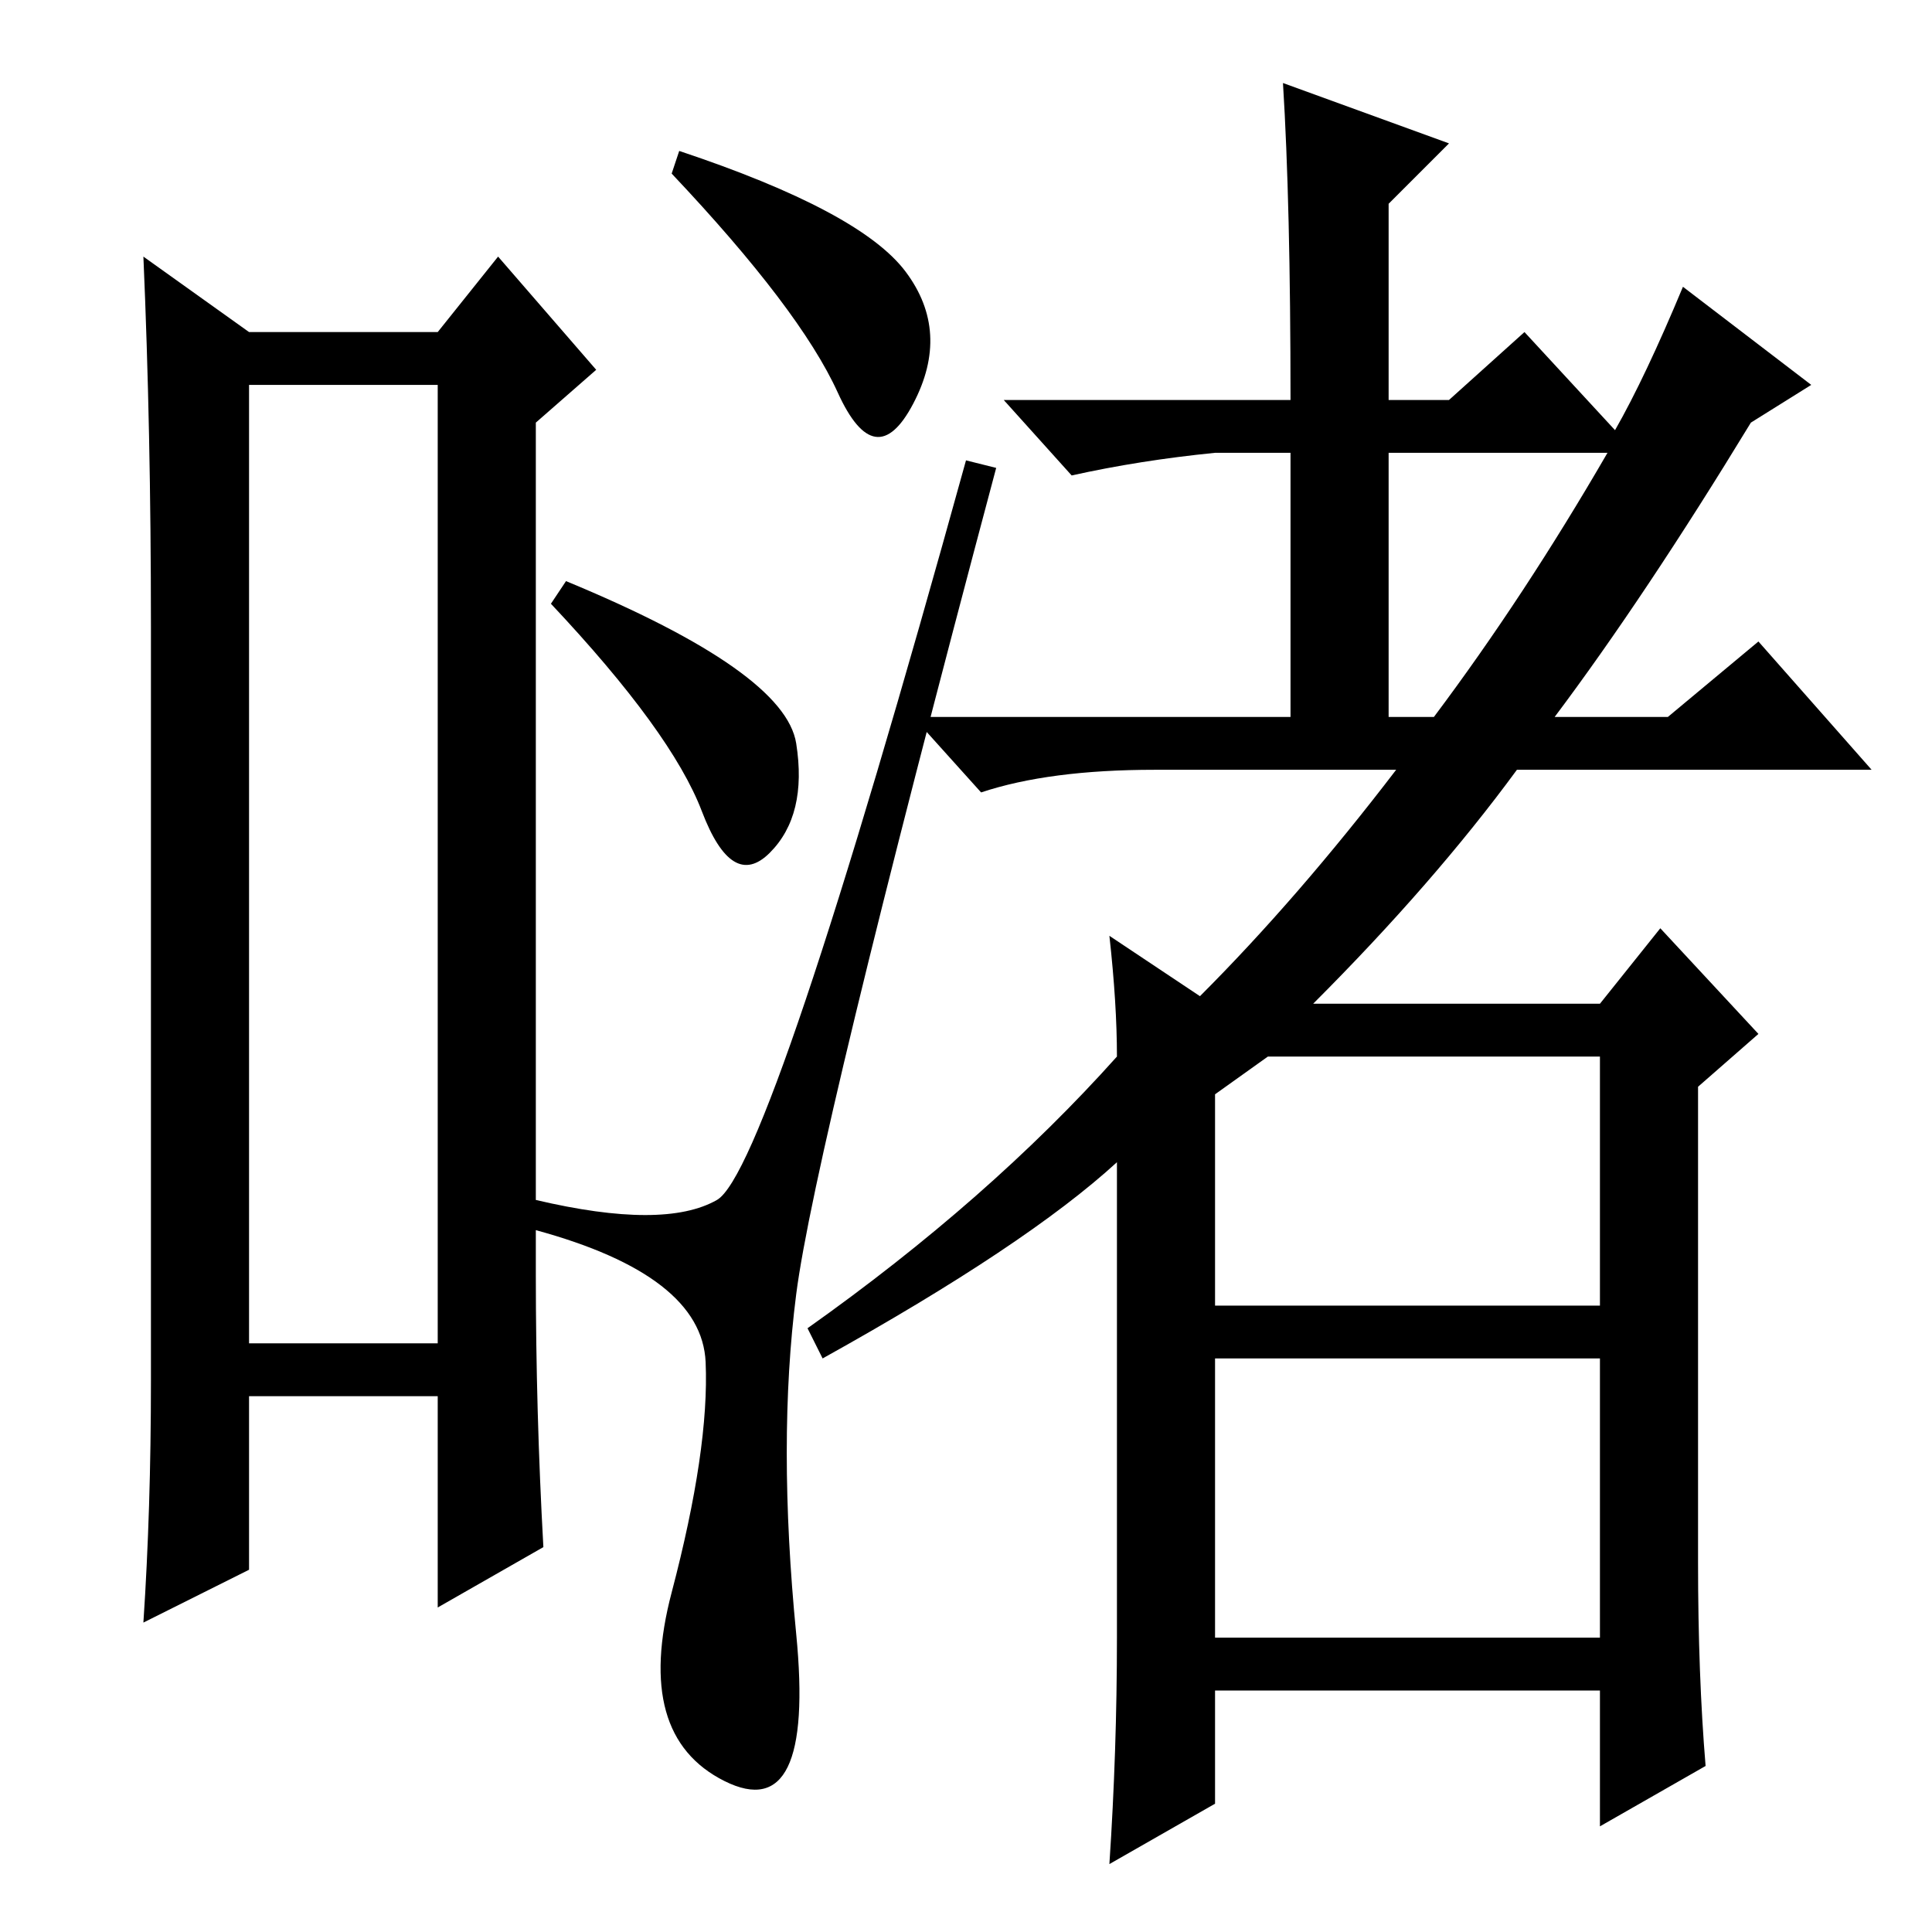 <?xml version="1.0" standalone="no"?>
<!DOCTYPE svg PUBLIC "-//W3C//DTD SVG 1.1//EN" "http://www.w3.org/Graphics/SVG/1.1/DTD/svg11.dtd" >
<svg xmlns="http://www.w3.org/2000/svg" xmlns:xlink="http://www.w3.org/1999/xlink" version="1.1" viewBox="0 -36 256 256">
  <g transform="matrix(1 0 0 -1 0 220)">
   <path fill="currentColor"
d="M33 205v-127h25v127h-25zM20 73v100q0 26 -1 49l14 -10h25l8 10l13 -15l-8 -7v-113q0 -18 1 -36l-14 -8v28h-25v-23l-14 -7q1 15 1 32zM90 236q24 -8 30 -16t1 -17.5t-10 1.5t-22 29zM75 179q29 -12 30.5 -21.5t-3.5 -14.5t-9 5.5t-20 27.5zM95 97q7 4 33 98l4 -1
q-24 -90 -26.5 -109.5t0 -45t-9.5 -19.5t-7 25t4.5 30.5t-22.5 17.5v4q17 -4 24 0zM185 154h-32q-14 0 -23 -3l-9 10h50v35h-10q-10 -1 -19 -3l-9 10h38q0 26 -1 42l22 -8l-8 -8v-26h8l10 9l12 -13q4 7 9 19l17 -13l-8 -5q-14 -23 -26 -39h15l12 10l15 -17h-47
q-11 -15 -27 -31h38l8 10l13 -14l-8 -7v-63q0 -15 1 -27l-14 -8v18h-51v-15l-14 -8q1 15 1 30v63q-12 -11 -39 -26l-2 4q24 17 41 36q0 7 -1 16l12 -8q13 13 26 30zM213 196h-29v-35h6q12 16 23 35zM161 111v-28h51v33h-44zM161 39h51v37h-51v-37z" />
  </g>

</svg>
